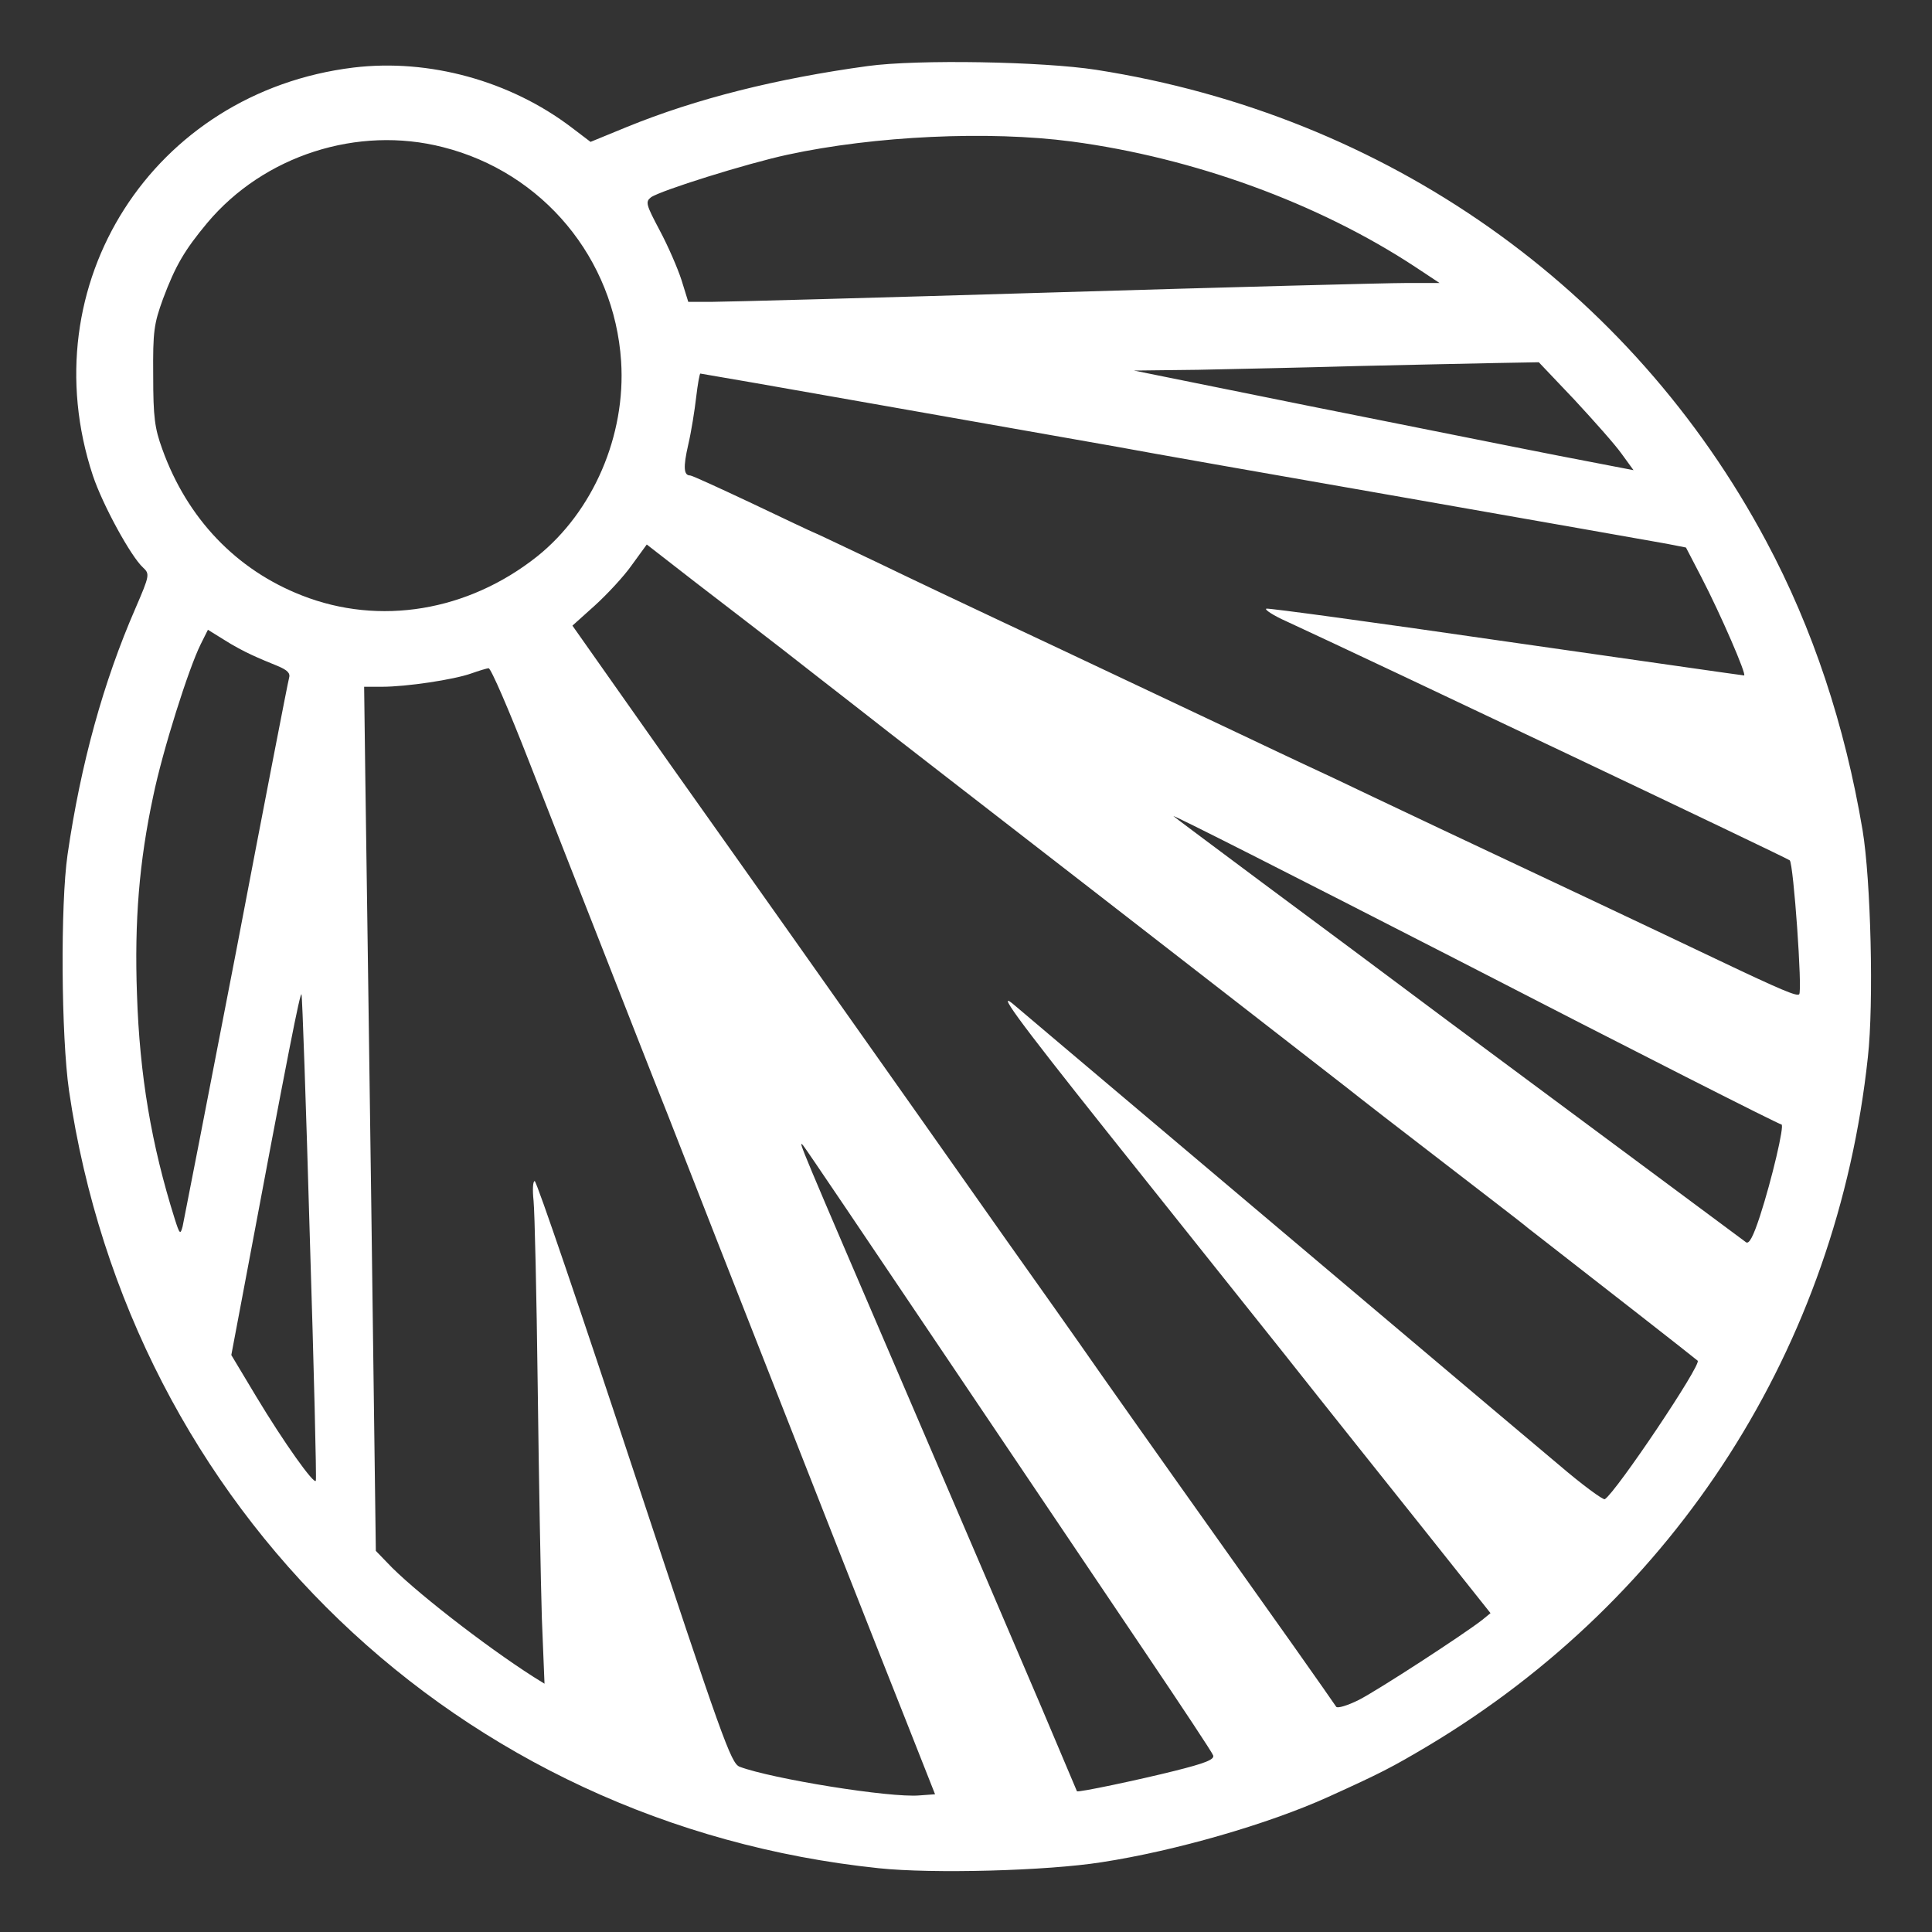 <?xml version="1.0" standalone="no"?>
<!DOCTYPE svg PUBLIC "-//W3C//DTD SVG 20010904//EN"
 "http://www.w3.org/TR/2001/REC-SVG-20010904/DTD/svg10.dtd">
<svg version="1.0" xmlns="http://www.w3.org/2000/svg"
 width="512pt" height="512pt" viewBox="0 0 512 512"
 preserveAspectRatio="xMidYMid meet">
<rect x="0" y="0" width="512" height="512" fill="#333333" stroke="none"/>
<g transform="translate(0,512) scale(0.1,-0.1)"
fill="#ffffff" stroke="none">
<path d="M2300 4945 c-241 -33 -454 -86 -640 -162 l-95 -39 -50 38 c-163 124
-378 183 -578 159 -532 -65 -858 -575 -691 -1081 26 -78 101 -215 133 -244 18
-17 18 -20 -20 -108 -85 -195 -145 -412 -180 -653 -19 -131 -17 -481 4 -626
163 -1109 1032 -1944 2146 -2060 142 -15 446 -7 591 16 195 30 441 101 600
173 139 63 168 78 264 135 659 394 1084 1059 1166 1825 16 142 8 470 -14 602
-47 279 -132 535 -255 765 -359 673 -1008 1130 -1776 1250 -142 22 -473 28
-605 10z m540 -200 c323 -43 653 -163 910 -332 l65 -43 -90 0 c-49 0 -470 -11
-935 -25 -465 -14 -872 -25 -906 -25 l-60 0 -18 58 c-10 31 -36 91 -58 132
-36 68 -38 75 -23 87 25 18 255 90 362 113 231 50 533 64 753 35z m-1666 -15
c265 -67 454 -295 472 -567 13 -197 -74 -399 -223 -518 -183 -145 -417 -184
-623 -103 -174 68 -304 204 -370 388 -20 55 -24 84 -24 195 -1 117 2 137 26
203 33 88 57 129 117 201 150 179 399 259 625 201z m2998 -669 c51 -55 108
-119 125 -143 l32 -44 -197 38 c-108 21 -406 81 -662 132 l-465 94 170 2 c94
2 285 6 425 10 140 3 305 7 367 8 l111 2 94 -99z m-1830 -16 c266 -47 544 -96
618 -109 74 -14 421 -75 770 -136 349 -61 658 -116 687 -121 l51 -10 40 -77
c52 -100 122 -262 114 -262 -4 0 -288 41 -631 90 -344 50 -630 89 -635 87 -6
-2 18 -18 54 -34 232 -107 1327 -627 1333 -633 10 -9 34 -347 25 -355 -6 -6
-47 11 -213 90 -117 56 -570 270 -730 345 -44 21 -129 61 -190 90 -60 29 -141
67 -180 85 -38 18 -113 53 -165 78 -176 83 -484 229 -640 302 -85 40 -231 109
-324 154 -93 44 -170 81 -172 81 -1 0 -73 34 -159 75 -87 41 -161 75 -166 75
-17 0 -19 21 -5 82 8 34 17 91 21 126 4 34 9 62 11 62 2 0 221 -38 486 -85z
m-272 -643 c52 -41 140 -109 195 -152 81 -64 331 -257 625 -485 168 -130 635
-493 680 -528 30 -24 142 -111 249 -193 106 -82 211 -162 231 -179 21 -16 60
-47 86 -67 80 -62 358 -279 363 -284 11 -10 -216 -348 -246 -367 -4 -3 -60 38
-123 92 -155 130 -692 584 -1090 920 -179 151 -336 284 -349 295 -56 49 -1
-27 245 -336 142 -178 351 -440 465 -583 113 -143 284 -357 378 -475 l171
-215 -22 -18 c-50 -39 -276 -186 -327 -212 -30 -15 -57 -23 -60 -18 -3 5 -55
79 -115 164 -255 359 -380 535 -506 714 -73 105 -188 267 -254 360 -143 203
-281 399 -561 795 -115 162 -229 324 -255 360 -26 36 -111 157 -190 269 l-143
203 59 53 c32 29 77 77 98 107 l40 55 130 -101 c72 -55 174 -134 226 -174z
m-1402 -18 c17 -8 48 -21 68 -29 26 -11 34 -19 30 -32 -3 -10 -66 -335 -140
-723 -75 -388 -139 -716 -142 -730 -6 -23 -8 -21 -21 20 -62 197 -93 381 -100
595 -7 195 6 352 43 525 25 121 94 339 126 403 l19 38 42 -26 c23 -15 57 -33
75 -41z m734 -282 c53 -136 140 -357 193 -492 53 -135 131 -335 175 -445 43
-110 103 -263 133 -340 285 -726 407 -1036 498 -1265 l77 -195 -41 -3 c-78 -7
-392 44 -477 76 -23 9 -46 74 -280 781 -140 424 -258 771 -263 771 -5 0 -6
-24 -3 -52 3 -29 8 -251 11 -493 3 -242 8 -518 11 -614 l7 -173 -29 18 c-130
83 -324 234 -388 303 l-30 31 -12 912 c-7 502 -14 1018 -16 1146 l-3 232 47 0
c66 0 191 19 236 35 20 7 42 14 47 14 6 0 54 -111 107 -247z m2453 -522 c481
-248 860 -440 866 -440 9 0 -26 -148 -57 -243 -18 -55 -29 -75 -37 -69 -7 5
-129 96 -272 202 -143 106 -377 280 -520 386 -143 107 -363 271 -490 365 -126
94 -232 173 -235 176 -5 6 318 -158 745 -377z m-3034 -737 c11 -351 18 -642
16 -647 -4 -12 -84 100 -158 223 l-66 110 27 143 c127 677 155 817 159 813 2
-3 12 -292 22 -642z m1679 -308 c200 -297 442 -656 537 -797 95 -141 176 -263
178 -270 4 -11 -22 -21 -102 -41 -96 -24 -257 -58 -259 -54 0 1 -44 103 -96
227 -53 124 -214 500 -358 835 -284 661 -286 665 -272 650 5 -5 172 -253 372
-550z"/>
</g>
</svg>
